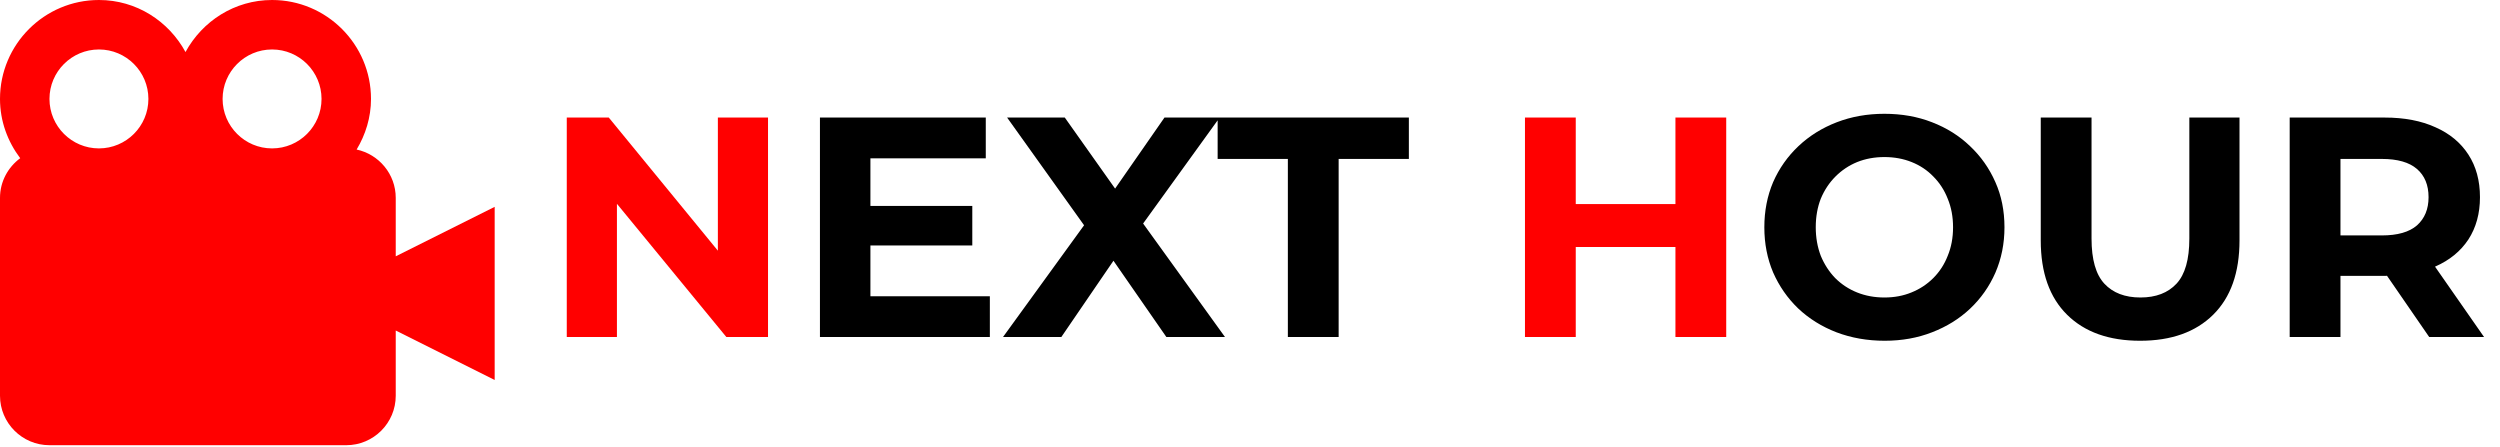 <svg width="319" height="57" viewBox="0 0 319 57" fill="none" xmlns="http://www.w3.org/2000/svg">
<path d="M72.32 43V15H77.68L94.2 35.16H91.6V15H98V43H92.68L76.12 22.84H78.72V43H72.32ZM213.786 15H220.266V43H213.786V15ZM201.066 43H194.586V15H201.066V43ZM214.266 31.52H200.586V26.04H214.266V31.52Z" fill="#FF0000"/>
<path d="M110.585 26.28H124.065V31.32H110.585V26.28ZM111.065 37.8H126.305V43H104.625V15H125.785V20.2H111.065V37.8ZM127.987 43L140.027 26.4V31.12L128.507 15H135.867L143.827 26.24L140.747 26.28L148.587 15H155.627L144.187 30.84V26.2L156.307 43H148.827L140.587 31.12H143.547L135.427 43H127.987ZM164.331 43V20.28H155.371V15H179.771V20.28H170.811V43H164.331ZM240.49 43.48C238.277 43.48 236.224 43.12 234.33 42.4C232.464 41.68 230.837 40.667 229.45 39.36C228.09 38.053 227.024 36.52 226.25 34.76C225.504 33 225.13 31.08 225.13 29C225.13 26.92 225.504 25 226.25 23.24C227.024 21.48 228.104 19.947 229.49 18.64C230.877 17.333 232.504 16.32 234.37 15.6C236.237 14.88 238.264 14.52 240.45 14.52C242.664 14.52 244.69 14.88 246.53 15.6C248.397 16.32 250.01 17.333 251.37 18.64C252.757 19.947 253.837 21.48 254.61 23.24C255.384 24.973 255.77 26.893 255.77 29C255.77 31.08 255.384 33.013 254.61 34.8C253.837 36.56 252.757 38.093 251.37 39.4C250.01 40.68 248.397 41.68 246.53 42.4C244.69 43.12 242.677 43.48 240.49 43.48ZM240.45 37.96C241.704 37.96 242.85 37.747 243.89 37.32C244.957 36.893 245.89 36.28 246.69 35.48C247.49 34.68 248.104 33.733 248.53 32.64C248.984 31.547 249.21 30.333 249.21 29C249.21 27.667 248.984 26.453 248.53 25.36C248.104 24.267 247.49 23.32 246.69 22.52C245.917 21.72 244.997 21.107 243.93 20.68C242.864 20.253 241.704 20.04 240.45 20.04C239.197 20.04 238.037 20.253 236.97 20.68C235.93 21.107 235.01 21.72 234.21 22.52C233.41 23.32 232.784 24.267 232.33 25.36C231.904 26.453 231.69 27.667 231.69 29C231.69 30.307 231.904 31.52 232.33 32.64C232.784 33.733 233.397 34.68 234.17 35.48C234.97 36.28 235.904 36.893 236.97 37.32C238.037 37.747 239.197 37.96 240.45 37.96ZM273.08 43.48C269.107 43.48 266 42.373 263.76 40.16C261.52 37.947 260.4 34.787 260.4 30.68V15H266.88V30.44C266.88 33.107 267.427 35.027 268.52 36.2C269.614 37.373 271.147 37.96 273.12 37.96C275.094 37.96 276.627 37.373 277.72 36.2C278.814 35.027 279.36 33.107 279.36 30.44V15H285.76V30.68C285.76 34.787 284.64 37.947 282.4 40.16C280.16 42.373 277.054 43.48 273.08 43.48ZM292.164 43V15H304.284C306.79 15 308.95 15.413 310.764 16.24C312.577 17.04 313.977 18.2 314.964 19.72C315.95 21.24 316.444 23.053 316.444 25.16C316.444 27.24 315.95 29.04 314.964 30.56C313.977 32.053 312.577 33.2 310.764 34C308.95 34.8 306.79 35.2 304.284 35.2H295.764L298.644 32.36V43H292.164ZM309.964 43L302.964 32.84H309.884L316.964 43H309.964ZM298.644 33.08L295.764 30.04H303.924C305.924 30.04 307.417 29.613 308.404 28.76C309.39 27.88 309.884 26.68 309.884 25.16C309.884 23.613 309.39 22.413 308.404 21.56C307.417 20.707 305.924 20.28 303.924 20.28H295.764L298.644 17.2V33.08Z" fill="black"/>
<path d="M50.496 25.248C50.496 22.221 48.35 19.69 45.506 19.081C46.642 17.184 47.34 14.991 47.34 12.624C47.34 5.662 41.678 0 34.716 0C29.931 0 25.81 2.705 23.67 6.64C21.53 2.705 17.409 0 12.624 0C5.662 0 0 5.662 0 12.624C0 15.471 0.985 18.071 2.578 20.186C1.023 21.338 0 23.168 0 25.248V50.496C0 53.977 2.831 56.808 6.312 56.808H44.184C47.665 56.808 50.496 53.977 50.496 50.496V42.174L63.12 48.486V26.394L50.496 32.706V25.248ZM34.716 6.312C38.197 6.312 41.028 9.143 41.028 12.624C41.028 16.105 38.197 18.936 34.716 18.936C31.235 18.936 28.404 16.105 28.404 12.624C28.404 9.143 31.235 6.312 34.716 6.312ZM12.624 6.312C16.105 6.312 18.936 9.143 18.936 12.624C18.936 16.105 16.105 18.936 12.624 18.936C9.143 18.936 6.312 16.105 6.312 12.624C6.312 9.143 9.143 6.312 12.624 6.312Z" fill="#FF0000"/>
</svg>
